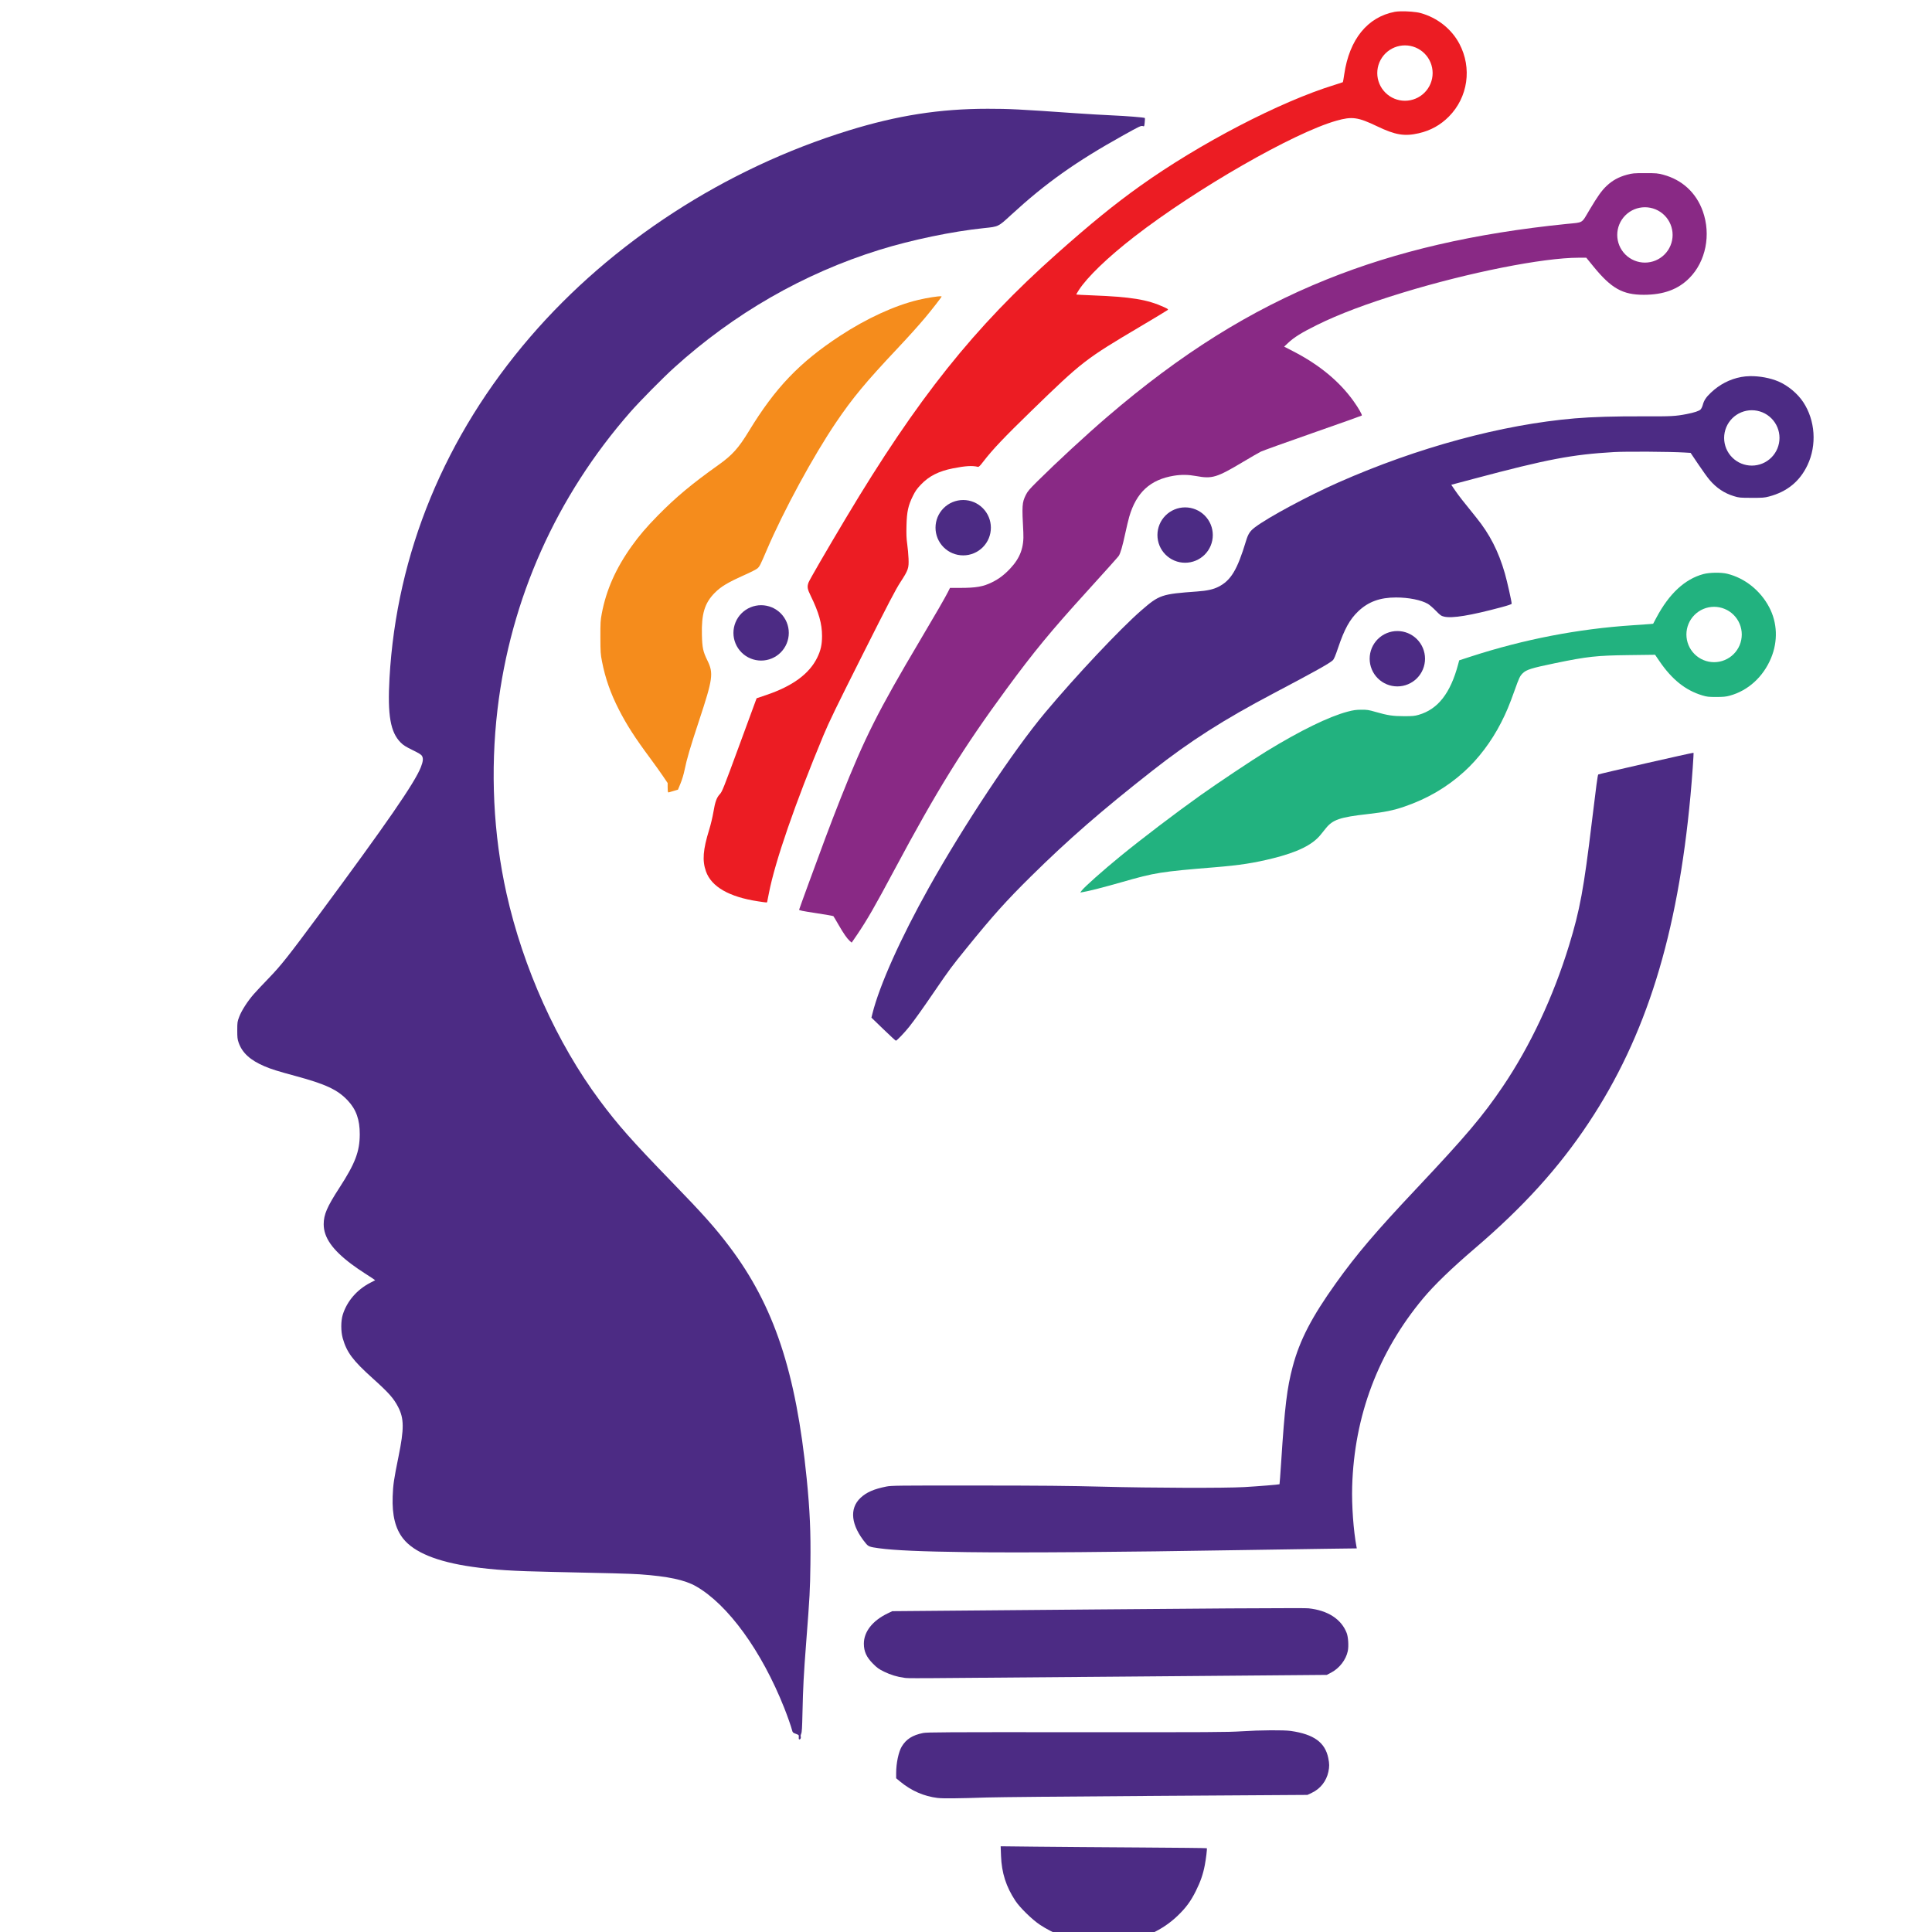 <svg width="171" height="171" viewBox="0 0 171 171" fill="none" xmlns="http://www.w3.org/2000/svg">
<g clip-path="url(#clip0_602_170)">
<path d="M151.821 50.692C151.43 50.697 151.038 50.738 150.766 50.811C149.126 51.253 147.739 52.539 146.602 54.675L146.319 55.207L146.055 55.233C145.909 55.247 145.208 55.295 144.498 55.342C139.67 55.661 134.902 56.582 130.218 58.099L129.153 58.445L129.059 58.8C128.376 61.361 127.267 62.779 125.562 63.27C125.199 63.374 125.024 63.39 124.269 63.389C123.281 63.388 122.82 63.318 121.747 63.01C121.135 62.833 121.004 62.812 120.482 62.817C120.01 62.821 119.782 62.854 119.275 62.988C117.611 63.428 115.073 64.668 112.063 66.513C110.853 67.254 107.726 69.342 106.267 70.381C104.001 71.996 101.086 74.213 99.172 75.777C97.606 77.057 95.974 78.508 95.733 78.834L95.613 78.995L95.844 78.959C96.328 78.883 97.828 78.498 99.33 78.066C102.213 77.236 102.758 77.15 107.536 76.76C109.738 76.58 111 76.384 112.672 75.967C114.843 75.426 116.153 74.782 116.873 73.901C117.004 73.741 117.215 73.479 117.343 73.319C117.962 72.545 118.595 72.33 121.065 72.052C122.566 71.882 123.323 71.728 124.294 71.395C126.334 70.696 128.056 69.69 129.588 68.303C130.859 67.153 132.007 65.631 132.859 63.965C133.318 63.067 133.596 62.403 134.063 61.089C134.448 60.008 134.528 59.838 134.761 59.604C135.094 59.272 135.518 59.137 137.63 58.7C140.51 58.104 141.309 58.018 144.208 57.982L146.49 57.953L146.872 58.513C147.979 60.139 149.176 61.098 150.66 61.546C151.085 61.674 151.222 61.689 151.905 61.689C152.526 61.689 152.753 61.666 153.096 61.573C154.722 61.132 156.067 59.908 156.757 58.239C157.376 56.745 157.315 55.12 156.59 53.744C155.808 52.262 154.431 51.164 152.871 50.781C152.603 50.715 152.212 50.686 151.821 50.692ZM151.714 53.708C152.363 53.709 152.986 53.967 153.445 54.426C153.905 54.885 154.163 55.508 154.163 56.158C154.163 56.48 154.1 56.798 153.977 57.096C153.854 57.393 153.674 57.663 153.446 57.891C153.219 58.119 152.949 58.299 152.651 58.422C152.354 58.546 152.035 58.609 151.714 58.609C151.392 58.609 151.073 58.546 150.776 58.423C150.478 58.3 150.208 58.119 149.98 57.891C149.753 57.664 149.572 57.393 149.449 57.096C149.326 56.799 149.263 56.48 149.263 56.158C149.263 55.508 149.522 54.885 149.981 54.426C150.441 53.966 151.064 53.708 151.714 53.708Z" fill="#22B27F"/>
<path d="M154.897 33.293C154.62 33.297 154.355 33.322 154.112 33.368C153.101 33.559 152.209 34.019 151.434 34.75C151.006 35.154 150.818 35.437 150.712 35.839C150.673 35.989 150.588 36.167 150.522 36.237C150.394 36.374 149.964 36.517 149.283 36.649C148.294 36.84 147.931 36.86 145.525 36.85C142.967 36.839 140.91 36.9 139.384 37.03C132.937 37.579 125.475 39.601 118.471 42.697C115.772 43.889 112.218 45.799 111.067 46.677C110.637 47.005 110.471 47.258 110.285 47.876C109.512 50.439 108.948 51.377 107.84 51.937C107.38 52.169 106.847 52.287 105.965 52.351C102.794 52.581 102.612 52.642 101.003 54.04C99.148 55.651 95.207 59.84 92.502 63.074C89.703 66.419 85.306 73.04 82.218 78.559C79.715 83.032 77.851 87.189 77.221 89.701L77.129 90.07L78.184 91.09C78.764 91.651 79.264 92.111 79.295 92.112C79.374 92.115 80.08 91.376 80.469 90.885C80.977 90.241 81.65 89.298 82.782 87.64C84.011 85.842 84.232 85.544 85.522 83.953C87.876 81.048 89.046 79.745 91.237 77.58C94.544 74.314 97.489 71.749 102.005 68.207C105.352 65.581 108.299 63.7 112.712 61.373C116.37 59.444 117.668 58.719 117.965 58.44C118.07 58.342 118.192 58.056 118.437 57.328C118.993 55.678 119.469 54.818 120.217 54.106C121.111 53.257 122.138 52.882 123.565 52.882C124.684 52.882 125.787 53.104 126.385 53.45C126.516 53.526 126.827 53.793 127.074 54.046C127.476 54.457 127.555 54.515 127.811 54.576C128.529 54.746 130.129 54.484 132.884 53.747C133.472 53.59 133.797 53.478 133.797 53.434C133.797 53.24 133.397 51.459 133.194 50.749C132.635 48.804 131.853 47.274 130.668 45.813C129.497 44.37 129.099 43.859 128.791 43.407L128.451 42.907L130.502 42.362C136.977 40.639 139.136 40.229 142.852 40.012C143.921 39.95 147.834 39.974 149.088 40.051L149.634 40.084L150.316 41.095C150.69 41.652 151.139 42.275 151.313 42.478C151.922 43.191 152.618 43.656 153.467 43.915C153.918 44.054 154 44.06 155.028 44.063C156.002 44.066 156.163 44.055 156.581 43.944C158.177 43.522 159.299 42.604 159.98 41.165C160.82 39.394 160.671 37.203 159.6 35.586C159.104 34.836 158.242 34.118 157.411 33.764C156.672 33.45 155.731 33.28 154.897 33.293ZM155.053 36.309C155.375 36.31 155.693 36.373 155.991 36.496C156.288 36.62 156.558 36.8 156.785 37.028C157.013 37.255 157.193 37.526 157.316 37.823C157.439 38.12 157.503 38.439 157.502 38.761C157.502 39.41 157.244 40.033 156.785 40.493C156.326 40.952 155.703 41.21 155.053 41.21C154.731 41.21 154.412 41.147 154.115 41.024C153.818 40.901 153.548 40.721 153.32 40.493C153.092 40.266 152.912 39.996 152.788 39.699C152.665 39.401 152.602 39.083 152.602 38.761C152.602 38.439 152.665 38.12 152.788 37.822C152.911 37.525 153.092 37.255 153.319 37.027C153.547 36.799 153.817 36.619 154.115 36.496C154.412 36.373 154.731 36.309 155.053 36.309Z" fill="#4C2B84"/>
<path d="M145.605 15.324C144.601 15.324 144.481 15.335 144.004 15.464C143.285 15.658 142.719 15.965 142.217 16.438C141.761 16.866 141.424 17.34 140.688 18.574C139.951 19.813 140.187 19.666 138.665 19.82C130.47 20.651 123.633 22.233 117.41 24.74C110.63 27.471 104.508 31.307 97.98 36.912C96.123 38.507 93.547 40.885 91.807 42.611C91.104 43.309 90.951 43.489 90.791 43.815C90.461 44.484 90.445 44.738 90.574 47.111C90.646 48.434 90.307 49.37 89.411 50.323C88.885 50.881 88.421 51.232 87.816 51.532C87.025 51.924 86.402 52.034 84.972 52.034H84.084L83.895 52.411C83.644 52.91 82.816 54.345 81.438 56.667C77.697 62.977 76.558 65.239 74.42 70.618C74.032 71.593 73.418 73.19 73.054 74.166C72.228 76.382 70.752 80.415 70.73 80.516C70.717 80.575 71.027 80.638 72.219 80.819C73.047 80.945 73.742 81.066 73.763 81.088C73.785 81.111 73.988 81.45 74.213 81.843C74.657 82.617 74.962 83.057 75.212 83.285C75.299 83.365 75.375 83.431 75.381 83.431C75.386 83.431 75.603 83.115 75.863 82.729C76.776 81.373 77.413 80.266 79.159 76.998C82.917 69.964 85.251 66.2 89.104 60.956C91.51 57.682 93.041 55.825 96.156 52.4C97.675 50.729 98.964 49.289 99.02 49.202C99.174 48.959 99.351 48.35 99.592 47.228C99.713 46.667 99.872 46 99.946 45.746C100.572 43.583 101.808 42.446 103.907 42.105C104.564 41.999 105.186 42.009 105.869 42.135C107.298 42.397 107.682 42.28 110.052 40.864C110.722 40.464 111.413 40.066 111.588 39.978C111.763 39.892 113.835 39.146 116.194 38.322C118.552 37.499 120.504 36.804 120.53 36.781C120.589 36.728 120.239 36.114 119.804 35.507C118.55 33.755 116.784 32.294 114.477 31.102L113.66 30.681L114.007 30.354C114.525 29.862 115.214 29.433 116.564 28.765C118.505 27.804 120.958 26.88 124.135 25.909C130.001 24.116 136.559 22.812 139.733 22.81L140.4 22.809L141.04 23.594C142.621 25.531 143.621 26.092 145.49 26.092C147.237 26.091 148.531 25.616 149.528 24.608C150.98 23.141 151.455 20.774 150.713 18.695C150.131 17.061 148.891 15.916 147.219 15.466C146.726 15.334 146.616 15.324 145.605 15.324ZM145.591 18.343C145.912 18.343 146.231 18.406 146.528 18.529C146.826 18.652 147.096 18.832 147.324 19.06C147.551 19.287 147.732 19.557 147.855 19.855C147.978 20.152 148.042 20.471 148.042 20.792C148.042 21.114 147.979 21.433 147.855 21.73C147.732 22.028 147.552 22.298 147.324 22.525C147.096 22.753 146.826 22.933 146.529 23.057C146.231 23.18 145.912 23.243 145.591 23.243C144.941 23.243 144.318 22.984 143.858 22.525C143.399 22.065 143.141 21.442 143.141 20.792C143.141 20.143 143.399 19.52 143.859 19.06C144.318 18.601 144.941 18.343 145.591 18.343Z" fill="#892985"/>
<path d="M123.951 1.003C123.756 1.008 123.584 1.022 123.459 1.045C121.033 1.504 119.429 3.485 118.977 6.581C118.923 6.949 118.87 7.259 118.857 7.271C118.845 7.284 118.514 7.393 118.123 7.514C113.289 9.001 106.182 12.697 100.893 16.474C98.633 18.087 96.536 19.794 93.533 22.463C86.217 28.967 81.205 35.251 74.861 45.867C73.154 48.725 71.64 51.337 71.56 51.564C71.428 51.938 71.459 52.132 71.751 52.728C72.477 54.209 72.759 55.208 72.758 56.297C72.757 57.062 72.642 57.574 72.327 58.216C71.625 59.645 70.148 60.727 67.835 61.51L66.967 61.804L65.45 65.93C64.028 69.796 63.919 70.069 63.716 70.286C63.428 70.593 63.294 70.968 63.141 71.883C63.071 72.303 62.906 72.994 62.774 73.419C62.221 75.207 62.145 76.163 62.482 77.12C62.961 78.484 64.53 79.387 67.091 79.775C67.909 79.898 67.881 79.897 67.903 79.818C67.913 79.781 67.984 79.43 68.059 79.037C68.596 76.257 70.388 71.073 72.883 65.085C73.387 63.877 74.027 62.56 76.338 57.965C78.666 53.336 79.269 52.182 79.701 51.518C80.395 50.452 80.448 50.293 80.414 49.44C80.399 49.076 80.346 48.493 80.296 48.144C80.227 47.653 80.213 47.279 80.233 46.502C80.264 45.287 80.384 44.74 80.801 43.896C81.017 43.458 81.153 43.265 81.511 42.889C82.229 42.136 83.083 41.704 84.347 41.453C85.456 41.234 86.06 41.198 86.545 41.319C86.635 41.342 86.728 41.25 87.054 40.826C87.852 39.788 88.895 38.689 91.285 36.368C95.805 31.977 96.042 31.794 100.972 28.874C102.238 28.123 103.31 27.477 103.351 27.438C103.416 27.376 103.369 27.338 103.024 27.181C101.546 26.508 100.121 26.275 96.661 26.142C95.906 26.113 95.278 26.081 95.266 26.069C95.254 26.056 95.349 25.885 95.478 25.686C96.234 24.518 98.043 22.776 100.388 20.957C105.862 16.713 114.498 11.755 118.284 10.684C119.677 10.29 120.187 10.362 121.912 11.189C123.502 11.951 124.315 12.084 125.58 11.793C126.623 11.553 127.491 11.072 128.239 10.318C129.931 8.61 130.304 6.015 129.166 3.869C128.47 2.555 127.2 1.555 125.723 1.153C125.328 1.045 124.534 0.986 123.951 1.003ZM124.351 4.017C124.673 4.017 124.991 4.08 125.289 4.203C125.586 4.327 125.856 4.507 126.084 4.735C126.312 4.963 126.492 5.233 126.615 5.53C126.738 5.828 126.801 6.146 126.801 6.468C126.801 7.118 126.543 7.741 126.083 8.2C125.624 8.66 125.001 8.918 124.351 8.918C123.701 8.918 123.078 8.659 122.619 8.2C122.16 7.741 121.901 7.118 121.901 6.468C121.901 6.146 121.964 5.828 122.087 5.53C122.21 5.233 122.391 4.963 122.618 4.735C122.846 4.508 123.116 4.327 123.413 4.204C123.71 4.081 124.029 4.017 124.351 4.017Z" fill="#EC1C23"/>
<path d="M88.568 163.414L88.599 164.256C88.656 165.773 89.048 166.997 89.879 168.249C90.28 168.854 91.354 169.901 92.042 170.359C93.274 171.177 94.719 171.712 96.263 171.921C97.007 172.023 98.339 172.027 99.077 171.93C101.143 171.657 102.893 170.851 104.242 169.553C104.972 168.849 105.395 168.274 105.842 167.376C106.257 166.543 106.483 165.89 106.638 165.072C106.744 164.518 106.849 163.644 106.817 163.585C106.807 163.567 104.101 163.539 100.802 163.519C97.503 163.499 93.401 163.469 91.686 163.449L88.568 163.414Z" fill="#4C2B84"/>
<path d="M112.459 153.147C111.652 153.152 110.718 153.182 109.893 153.236C108.652 153.317 107.218 153.323 95.308 153.316C83.644 153.307 82.051 153.316 81.7 153.387C80.762 153.578 80.207 153.931 79.813 154.585C79.532 155.051 79.319 156.062 79.318 156.931V157.394L79.689 157.699C80.674 158.508 81.775 158.988 82.997 159.138L82.998 159.136C83.454 159.192 84.815 159.18 87.34 159.094C88.214 159.064 94.955 159 102.322 158.953L115.718 158.866L116.114 158.679C116.866 158.323 117.399 157.645 117.574 156.821C117.67 156.364 117.668 156.106 117.565 155.606C117.282 154.22 116.291 153.501 114.26 153.206C113.944 153.16 113.265 153.141 112.458 153.146L112.459 153.147Z" fill="#4C2B84"/>
<path d="M114.611 142.334C112.42 142.33 107.116 142.365 97.134 142.45L78.973 142.605L78.571 142.798C77.23 143.44 76.458 144.423 76.46 145.483C76.462 146.176 76.692 146.677 77.275 147.261C77.637 147.624 77.788 147.732 78.258 147.962C78.823 148.238 79.416 148.419 80.017 148.497C80.497 148.559 79.467 148.564 99.236 148.397L117.434 148.244L117.819 148.041C118.552 147.657 119.133 146.904 119.293 146.132C119.383 145.7 119.332 144.893 119.194 144.534C118.719 143.307 117.522 142.533 115.824 142.352C115.727 142.342 115.342 142.335 114.611 142.334L114.611 142.334Z" fill="#4C2B84"/>
<path d="M149.891 66.628C149.86 66.597 141.515 68.499 141.461 68.549C141.408 68.598 141.273 69.6 140.892 72.763C140.18 78.677 139.833 80.555 138.877 83.672C137.48 88.23 135.436 92.587 133.015 96.164C131.229 98.803 129.756 100.543 125.349 105.221C121.76 109.029 120.063 111.024 118.243 113.57C116.096 116.574 115.038 118.616 114.419 120.943C113.91 122.855 113.714 124.47 113.394 129.429C113.325 130.485 113.259 131.359 113.249 131.369C113.215 131.4 111.333 131.552 110.131 131.621C108.418 131.719 101.999 131.701 97.584 131.585C94.688 131.509 92.178 131.485 86.386 131.483C79.389 131.478 78.891 131.485 78.444 131.574C77.343 131.796 76.695 132.078 76.171 132.568C75.146 133.526 75.316 135.01 76.631 136.6C76.867 136.885 76.961 136.92 77.79 137.034C79.151 137.221 81.543 137.326 85.644 137.379C90.467 137.442 99.136 137.377 109.92 137.196C112.439 137.154 115.757 137.103 117.295 137.083L120.09 137.047L120.063 136.91C119.794 135.487 119.632 133.231 119.679 131.585C119.86 125.315 121.988 119.674 125.969 114.906C126.952 113.729 128.49 112.244 130.515 110.513C134.821 106.833 137.955 103.378 140.601 99.394C145.697 91.724 148.485 82.769 149.625 70.406C149.765 68.892 149.922 66.658 149.891 66.628L149.891 66.628Z" fill="#4C2B84"/>
<path d="M123.679 55.853C123.029 55.853 122.406 56.111 121.946 56.57C121.486 57.029 121.228 57.653 121.228 58.303C121.228 58.624 121.291 58.943 121.414 59.24C121.537 59.538 121.718 59.808 121.946 60.036C122.173 60.263 122.443 60.444 122.741 60.567C123.038 60.69 123.357 60.753 123.679 60.753C124 60.753 124.319 60.69 124.616 60.566C124.913 60.443 125.184 60.263 125.411 60.035C125.638 59.808 125.819 59.537 125.942 59.24C126.065 58.943 126.128 58.624 126.128 58.303C126.128 57.653 125.87 57.03 125.411 56.571C124.951 56.111 124.328 55.853 123.679 55.853Z" fill="#4C2B84"/>
<path d="M67.367 53.566C67.045 53.566 66.726 53.63 66.429 53.753C66.132 53.876 65.862 54.056 65.634 54.284C65.406 54.511 65.226 54.781 65.103 55.078C64.98 55.376 64.916 55.694 64.916 56.016C64.916 56.338 64.979 56.657 65.102 56.954C65.225 57.251 65.406 57.521 65.634 57.749C65.861 57.977 66.131 58.157 66.429 58.28C66.726 58.403 67.045 58.467 67.367 58.467C68.017 58.467 68.64 58.208 69.099 57.749C69.558 57.289 69.816 56.666 69.816 56.016C69.816 55.366 69.558 54.743 69.099 54.284C68.639 53.825 68.016 53.567 67.367 53.566Z" fill="#4C2B84"/>
<path d="M104.895 44.908C104.573 44.908 104.254 44.971 103.957 45.095C103.659 45.218 103.389 45.398 103.162 45.626C102.934 45.853 102.753 46.124 102.63 46.421C102.507 46.718 102.444 47.037 102.444 47.359C102.444 48.009 102.702 48.632 103.162 49.091C103.622 49.551 104.245 49.809 104.895 49.808C105.544 49.808 106.167 49.55 106.627 49.091C107.086 48.632 107.344 48.009 107.344 47.359C107.344 47.037 107.281 46.719 107.158 46.421C107.035 46.124 106.854 45.854 106.627 45.626C106.4 45.399 106.13 45.218 105.832 45.095C105.535 44.972 105.216 44.908 104.895 44.908Z" fill="#4C2B84"/>
<path d="M85.252 44.256C84.603 44.256 83.979 44.514 83.52 44.973C83.06 45.432 82.802 46.056 82.802 46.705C82.802 47.027 82.865 47.346 82.988 47.643C83.111 47.941 83.292 48.211 83.519 48.438C83.747 48.666 84.017 48.847 84.314 48.97C84.612 49.093 84.93 49.156 85.252 49.156C85.574 49.156 85.893 49.093 86.19 48.969C86.487 48.846 86.757 48.666 86.985 48.438C87.212 48.21 87.393 47.94 87.516 47.643C87.639 47.346 87.702 47.027 87.702 46.705C87.702 46.056 87.444 45.433 86.984 44.974C86.525 44.514 85.902 44.256 85.252 44.256Z" fill="#4C2B84"/>
<path d="M83.29 26.225C83.056 26.204 82.069 26.356 81.276 26.544C79.191 27.04 76.683 28.192 74.34 29.731C70.757 32.084 68.613 34.328 66.28 38.164C65.363 39.671 64.809 40.286 63.577 41.161C61.243 42.819 59.793 44.03 58.218 45.636C57.221 46.653 56.588 47.393 55.931 48.309C54.511 50.292 53.659 52.206 53.262 54.312C53.149 54.908 53.137 55.115 53.14 56.403C53.144 57.727 53.154 57.886 53.284 58.552C53.577 60.049 54.037 61.358 54.778 62.809C55.469 64.162 56.21 65.313 57.556 67.124C57.934 67.634 58.435 68.334 58.669 68.679L59.093 69.307V69.69C59.093 69.9 59.108 70.086 59.128 70.106C59.147 70.124 59.165 70.141 59.168 70.14C59.17 70.139 59.36 70.083 59.589 70.016L60.007 69.893L60.234 69.34C60.372 69.005 60.515 68.527 60.596 68.127C60.792 67.164 61.077 66.194 61.874 63.783C63.097 60.084 63.166 59.59 62.616 58.468C62.224 57.667 62.155 57.346 62.125 56.191C62.078 54.339 62.369 53.378 63.248 52.486C63.819 51.907 64.403 51.559 66 50.845C66.495 50.624 66.968 50.379 67.051 50.3C67.244 50.117 67.293 50.02 67.873 48.665C69.364 45.181 71.983 40.36 74.009 37.37C75.463 35.225 76.614 33.837 79.38 30.898C80.427 29.785 81.296 28.82 81.919 28.077C82.466 27.424 83.342 26.298 83.342 26.246C83.342 26.235 83.324 26.228 83.29 26.225L83.29 26.225Z" fill="#F58C1C"/>
<path d="M87.42 9.627C83.18 9.628 79.421 10.216 75.09 11.556C64.181 14.929 54.162 21.424 46.948 29.799C39.379 38.586 35.097 48.964 34.474 60.029C34.29 63.299 34.554 64.812 35.469 65.727C35.703 65.96 35.913 66.093 36.507 66.384C37.095 66.671 37.275 66.782 37.353 66.915C37.476 67.124 37.446 67.403 37.248 67.907C36.707 69.284 34.225 72.879 28.155 81.075C25.529 84.621 24.857 85.468 23.836 86.525C23.299 87.08 22.683 87.737 22.466 87.984C21.916 88.611 21.386 89.436 21.177 89.985C21.009 90.428 21.001 90.477 21 91.187C20.999 91.821 21.017 91.979 21.119 92.274C21.433 93.183 22.144 93.835 23.408 94.375C24.006 94.63 24.563 94.805 26.161 95.237C28.839 95.961 29.884 96.452 30.78 97.405C31.526 98.198 31.847 99.1 31.842 100.4C31.837 101.923 31.437 102.974 30.051 105.112C28.947 106.814 28.65 107.503 28.65 108.354C28.65 109.522 29.409 110.612 31.109 111.888C31.431 112.13 31.932 112.476 32.224 112.659C32.515 112.841 32.855 113.062 32.98 113.151L33.206 113.313L32.767 113.54C31.587 114.151 30.708 115.173 30.337 116.366C30.164 116.919 30.164 117.846 30.335 118.448C30.689 119.691 31.222 120.407 32.969 121.979C34.414 123.279 34.844 123.763 35.243 124.539C35.767 125.557 35.774 126.454 35.274 128.91C34.859 130.951 34.791 131.412 34.755 132.459C34.697 134.118 34.99 135.298 35.676 136.172C36.634 137.393 38.674 138.23 41.78 138.675C43.707 138.951 45.361 139.057 48.928 139.13C53.63 139.226 55.876 139.288 56.63 139.342C59.135 139.521 60.619 139.838 61.604 140.402C64.435 142.021 67.41 146.121 69.41 151.161C69.695 151.879 70.02 152.804 70.105 153.14C70.155 153.34 70.182 153.367 70.437 153.459C70.709 153.559 70.714 153.564 70.699 153.757V153.758C70.688 153.901 70.703 153.954 70.758 153.954C70.853 153.954 70.912 153.812 70.871 153.684C70.854 153.631 70.875 153.521 70.916 153.44C70.974 153.326 70.999 152.903 71.026 151.624C71.074 149.375 71.135 148.218 71.354 145.377C71.675 141.218 71.697 140.799 71.729 138.441C71.767 135.634 71.684 133.704 71.4 130.87C70.45 121.402 68.504 115.56 64.561 110.336C63.301 108.667 62.267 107.506 59.408 104.557C55.926 100.963 54.691 99.568 53.085 97.409C49.293 92.313 46.294 85.652 44.828 79.073C43.662 73.841 43.39 68.236 44.035 62.782C45.193 53.003 49.24 43.943 55.79 36.469C56.623 35.518 58.659 33.457 59.66 32.55C64.967 27.742 71.145 24.195 77.835 22.116C80.687 21.23 84.303 20.477 87.101 20.189C88.388 20.056 88.342 20.079 89.49 19.024C92.562 16.199 95.206 14.323 99.431 11.97C100.889 11.158 101.005 11.103 101.16 11.163C101.274 11.206 101.281 11.194 101.317 10.838C101.337 10.634 101.345 10.458 101.332 10.445C101.281 10.394 99.686 10.265 98.43 10.211C97.688 10.179 96.247 10.094 95.227 10.023C90.171 9.669 89.318 9.626 87.42 9.627H87.42Z" fill="#4C2B84"/>
</g>
<defs>
<clipPath id="clip0_602_170">
<rect width="171" height="171" fill="white"/>
</clipPath>
</defs>
</svg>
